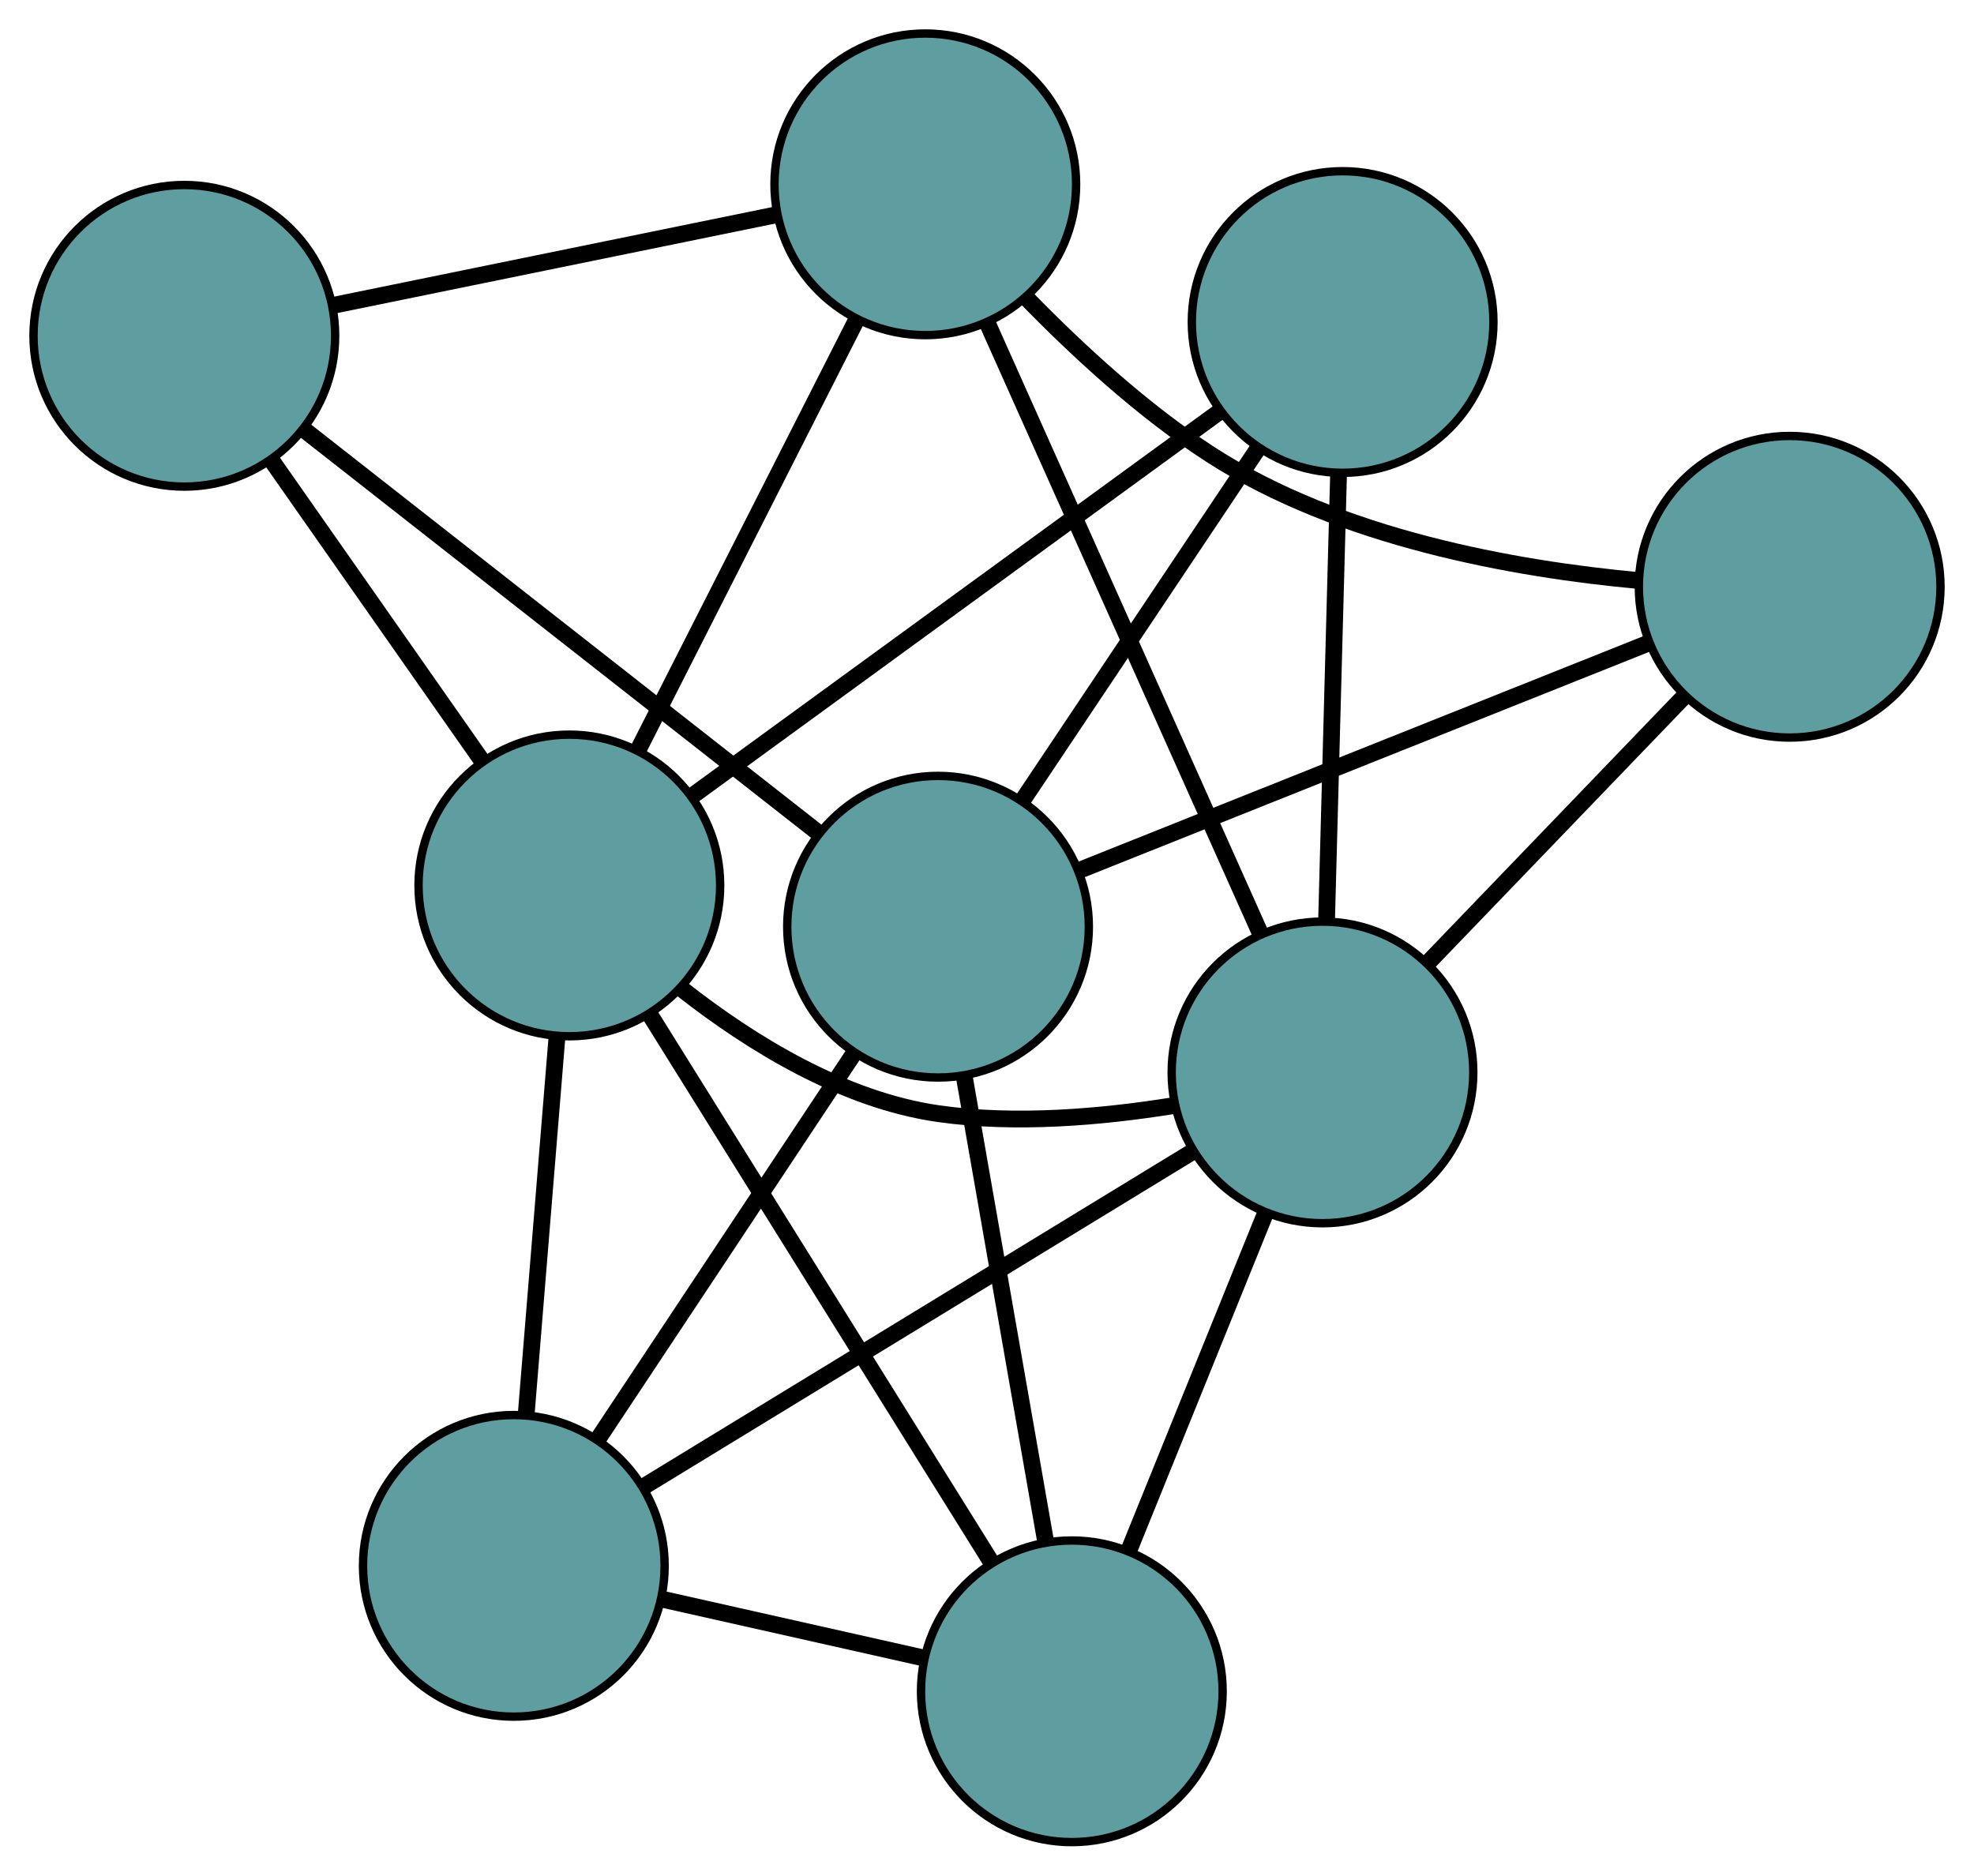 <?xml version="1.0" encoding="UTF-8" standalone="no"?>
<!DOCTYPE svg PUBLIC "-//W3C//DTD SVG 1.1//EN"
 "http://www.w3.org/Graphics/SVG/1.1/DTD/svg11.dtd">
<!-- Generated by graphviz version 2.36.0 (20140111.2315)
 -->
<!-- Title: G Pages: 1 -->
<svg width="100%" height="100%"
 viewBox="0.00 0.00 235.60 223.87" xmlns="http://www.w3.org/2000/svg" xmlns:xlink="http://www.w3.org/1999/xlink">
<g id="graph0" class="graph" transform="scale(1 1) rotate(0) translate(4 219.869)">
<title>G</title>
<!-- 0 -->
<g id="node1" class="node"><title>0</title>
<ellipse fill="cadetblue" stroke="black" cx="57.326" cy="-32.974" rx="18" ry="18"/>
</g>
<!-- 4 -->
<g id="node5" class="node"><title>4</title>
<ellipse fill="cadetblue" stroke="black" cx="123.924" cy="-18" rx="18" ry="18"/>
</g>
<!-- 0&#45;&#45;4 -->
<g id="edge1" class="edge"><title>0&#45;&#45;4</title>
<path fill="none" stroke="black" stroke-width="2" d="M75.173,-28.962C84.728,-26.813 96.465,-24.174 106.028,-22.024"/>
</g>
<!-- 6 -->
<g id="node7" class="node"><title>6</title>
<ellipse fill="cadetblue" stroke="black" cx="63.952" cy="-114.184" rx="18" ry="18"/>
</g>
<!-- 0&#45;&#45;6 -->
<g id="edge2" class="edge"><title>0&#45;&#45;6</title>
<path fill="none" stroke="black" stroke-width="2" d="M58.796,-50.998C59.894,-64.455 61.388,-82.766 62.485,-96.211"/>
</g>
<!-- 7 -->
<g id="node8" class="node"><title>7</title>
<ellipse fill="cadetblue" stroke="black" cx="107.956" cy="-109.26" rx="18" ry="18"/>
</g>
<!-- 0&#45;&#45;7 -->
<g id="edge3" class="edge"><title>0&#45;&#45;7</title>
<path fill="none" stroke="black" stroke-width="2" d="M67.329,-48.046C76.205,-61.42 89.104,-80.855 97.974,-94.219"/>
</g>
<!-- 8 -->
<g id="node9" class="node"><title>8</title>
<ellipse fill="cadetblue" stroke="black" cx="153.84" cy="-91.869" rx="18" ry="18"/>
</g>
<!-- 0&#45;&#45;8 -->
<g id="edge4" class="edge"><title>0&#45;&#45;8</title>
<path fill="none" stroke="black" stroke-width="2" d="M72.833,-42.437C90.843,-53.427 120.378,-71.45 138.372,-82.43"/>
</g>
<!-- 1 -->
<g id="node2" class="node"><title>1</title>
<ellipse fill="cadetblue" stroke="black" cx="18" cy="-179.789" rx="18" ry="18"/>
</g>
<!-- 5 -->
<g id="node6" class="node"><title>5</title>
<ellipse fill="cadetblue" stroke="black" cx="106.435" cy="-197.869" rx="18" ry="18"/>
</g>
<!-- 1&#45;&#45;5 -->
<g id="edge5" class="edge"><title>1&#45;&#45;5</title>
<path fill="none" stroke="black" stroke-width="2" d="M35.896,-183.448C51.239,-186.585 73.23,-191.08 88.566,-194.216"/>
</g>
<!-- 1&#45;&#45;6 -->
<g id="edge6" class="edge"><title>1&#45;&#45;6</title>
<path fill="none" stroke="black" stroke-width="2" d="M28.427,-164.902C35.947,-154.166 46.055,-139.735 53.566,-129.012"/>
</g>
<!-- 1&#45;&#45;7 -->
<g id="edge7" class="edge"><title>1&#45;&#45;7</title>
<path fill="none" stroke="black" stroke-width="2" d="M32.453,-168.457C49.24,-155.296 76.767,-133.713 93.539,-120.563"/>
</g>
<!-- 2 -->
<g id="node3" class="node"><title>2</title>
<ellipse fill="cadetblue" stroke="black" cx="209.6" cy="-149.834" rx="18" ry="18"/>
</g>
<!-- 2&#45;&#45;5 -->
<g id="edge8" class="edge"><title>2&#45;&#45;5</title>
<path fill="none" stroke="black" stroke-width="2" d="M191.558,-150.579C176.8,-151.94 155.929,-155.644 140.533,-165.582 132.451,-170.799 124.575,-178.066 118.432,-184.386"/>
</g>
<!-- 2&#45;&#45;7 -->
<g id="edge9" class="edge"><title>2&#45;&#45;7</title>
<path fill="none" stroke="black" stroke-width="2" d="M192.815,-143.134C173.983,-135.616 143.609,-123.492 124.765,-115.97"/>
</g>
<!-- 2&#45;&#45;8 -->
<g id="edge10" class="edge"><title>2&#45;&#45;8</title>
<path fill="none" stroke="black" stroke-width="2" d="M196.947,-136.681C187.822,-127.195 175.557,-114.444 166.443,-104.97"/>
</g>
<!-- 3 -->
<g id="node4" class="node"><title>3</title>
<ellipse fill="cadetblue" stroke="black" cx="156.245" cy="-181.435" rx="18" ry="18"/>
</g>
<!-- 3&#45;&#45;6 -->
<g id="edge11" class="edge"><title>3&#45;&#45;6</title>
<path fill="none" stroke="black" stroke-width="2" d="M141.417,-170.63C124.194,-158.08 95.951,-137.501 78.743,-124.962"/>
</g>
<!-- 3&#45;&#45;7 -->
<g id="edge12" class="edge"><title>3&#45;&#45;7</title>
<path fill="none" stroke="black" stroke-width="2" d="M146.004,-166.128C137.81,-153.88 126.373,-136.787 118.182,-124.544"/>
</g>
<!-- 3&#45;&#45;8 -->
<g id="edge13" class="edge"><title>3&#45;&#45;8</title>
<path fill="none" stroke="black" stroke-width="2" d="M155.759,-163.31C155.341,-147.77 154.743,-125.498 154.326,-109.967"/>
</g>
<!-- 4&#45;&#45;6 -->
<g id="edge14" class="edge"><title>4&#45;&#45;6</title>
<path fill="none" stroke="black" stroke-width="2" d="M114.289,-33.454C103.097,-51.403 84.745,-80.836 73.563,-98.769"/>
</g>
<!-- 4&#45;&#45;7 -->
<g id="edge15" class="edge"><title>4&#45;&#45;7</title>
<path fill="none" stroke="black" stroke-width="2" d="M120.769,-36.03C117.97,-52.029 113.902,-75.279 111.104,-91.267"/>
</g>
<!-- 4&#45;&#45;8 -->
<g id="edge16" class="edge"><title>4&#45;&#45;8</title>
<path fill="none" stroke="black" stroke-width="2" d="M130.713,-34.762C135.609,-46.851 142.189,-63.099 147.079,-75.173"/>
</g>
<!-- 5&#45;&#45;6 -->
<g id="edge17" class="edge"><title>5&#45;&#45;6</title>
<path fill="none" stroke="black" stroke-width="2" d="M98.244,-181.734C90.721,-166.915 79.633,-145.073 72.118,-130.27"/>
</g>
<!-- 5&#45;&#45;8 -->
<g id="edge18" class="edge"><title>5&#45;&#45;8</title>
<path fill="none" stroke="black" stroke-width="2" d="M113.842,-181.306C122.748,-161.393 137.603,-128.177 146.485,-108.315"/>
</g>
<!-- 6&#45;&#45;8 -->
<g id="edge19" class="edge"><title>6&#45;&#45;8</title>
<path fill="none" stroke="black" stroke-width="2" d="M77.444,-101.775C85.615,-95.368 96.637,-88.557 108.04,-86.94 117.225,-85.638 127.49,-86.527 135.97,-87.89"/>
</g>
</g>
</svg>

